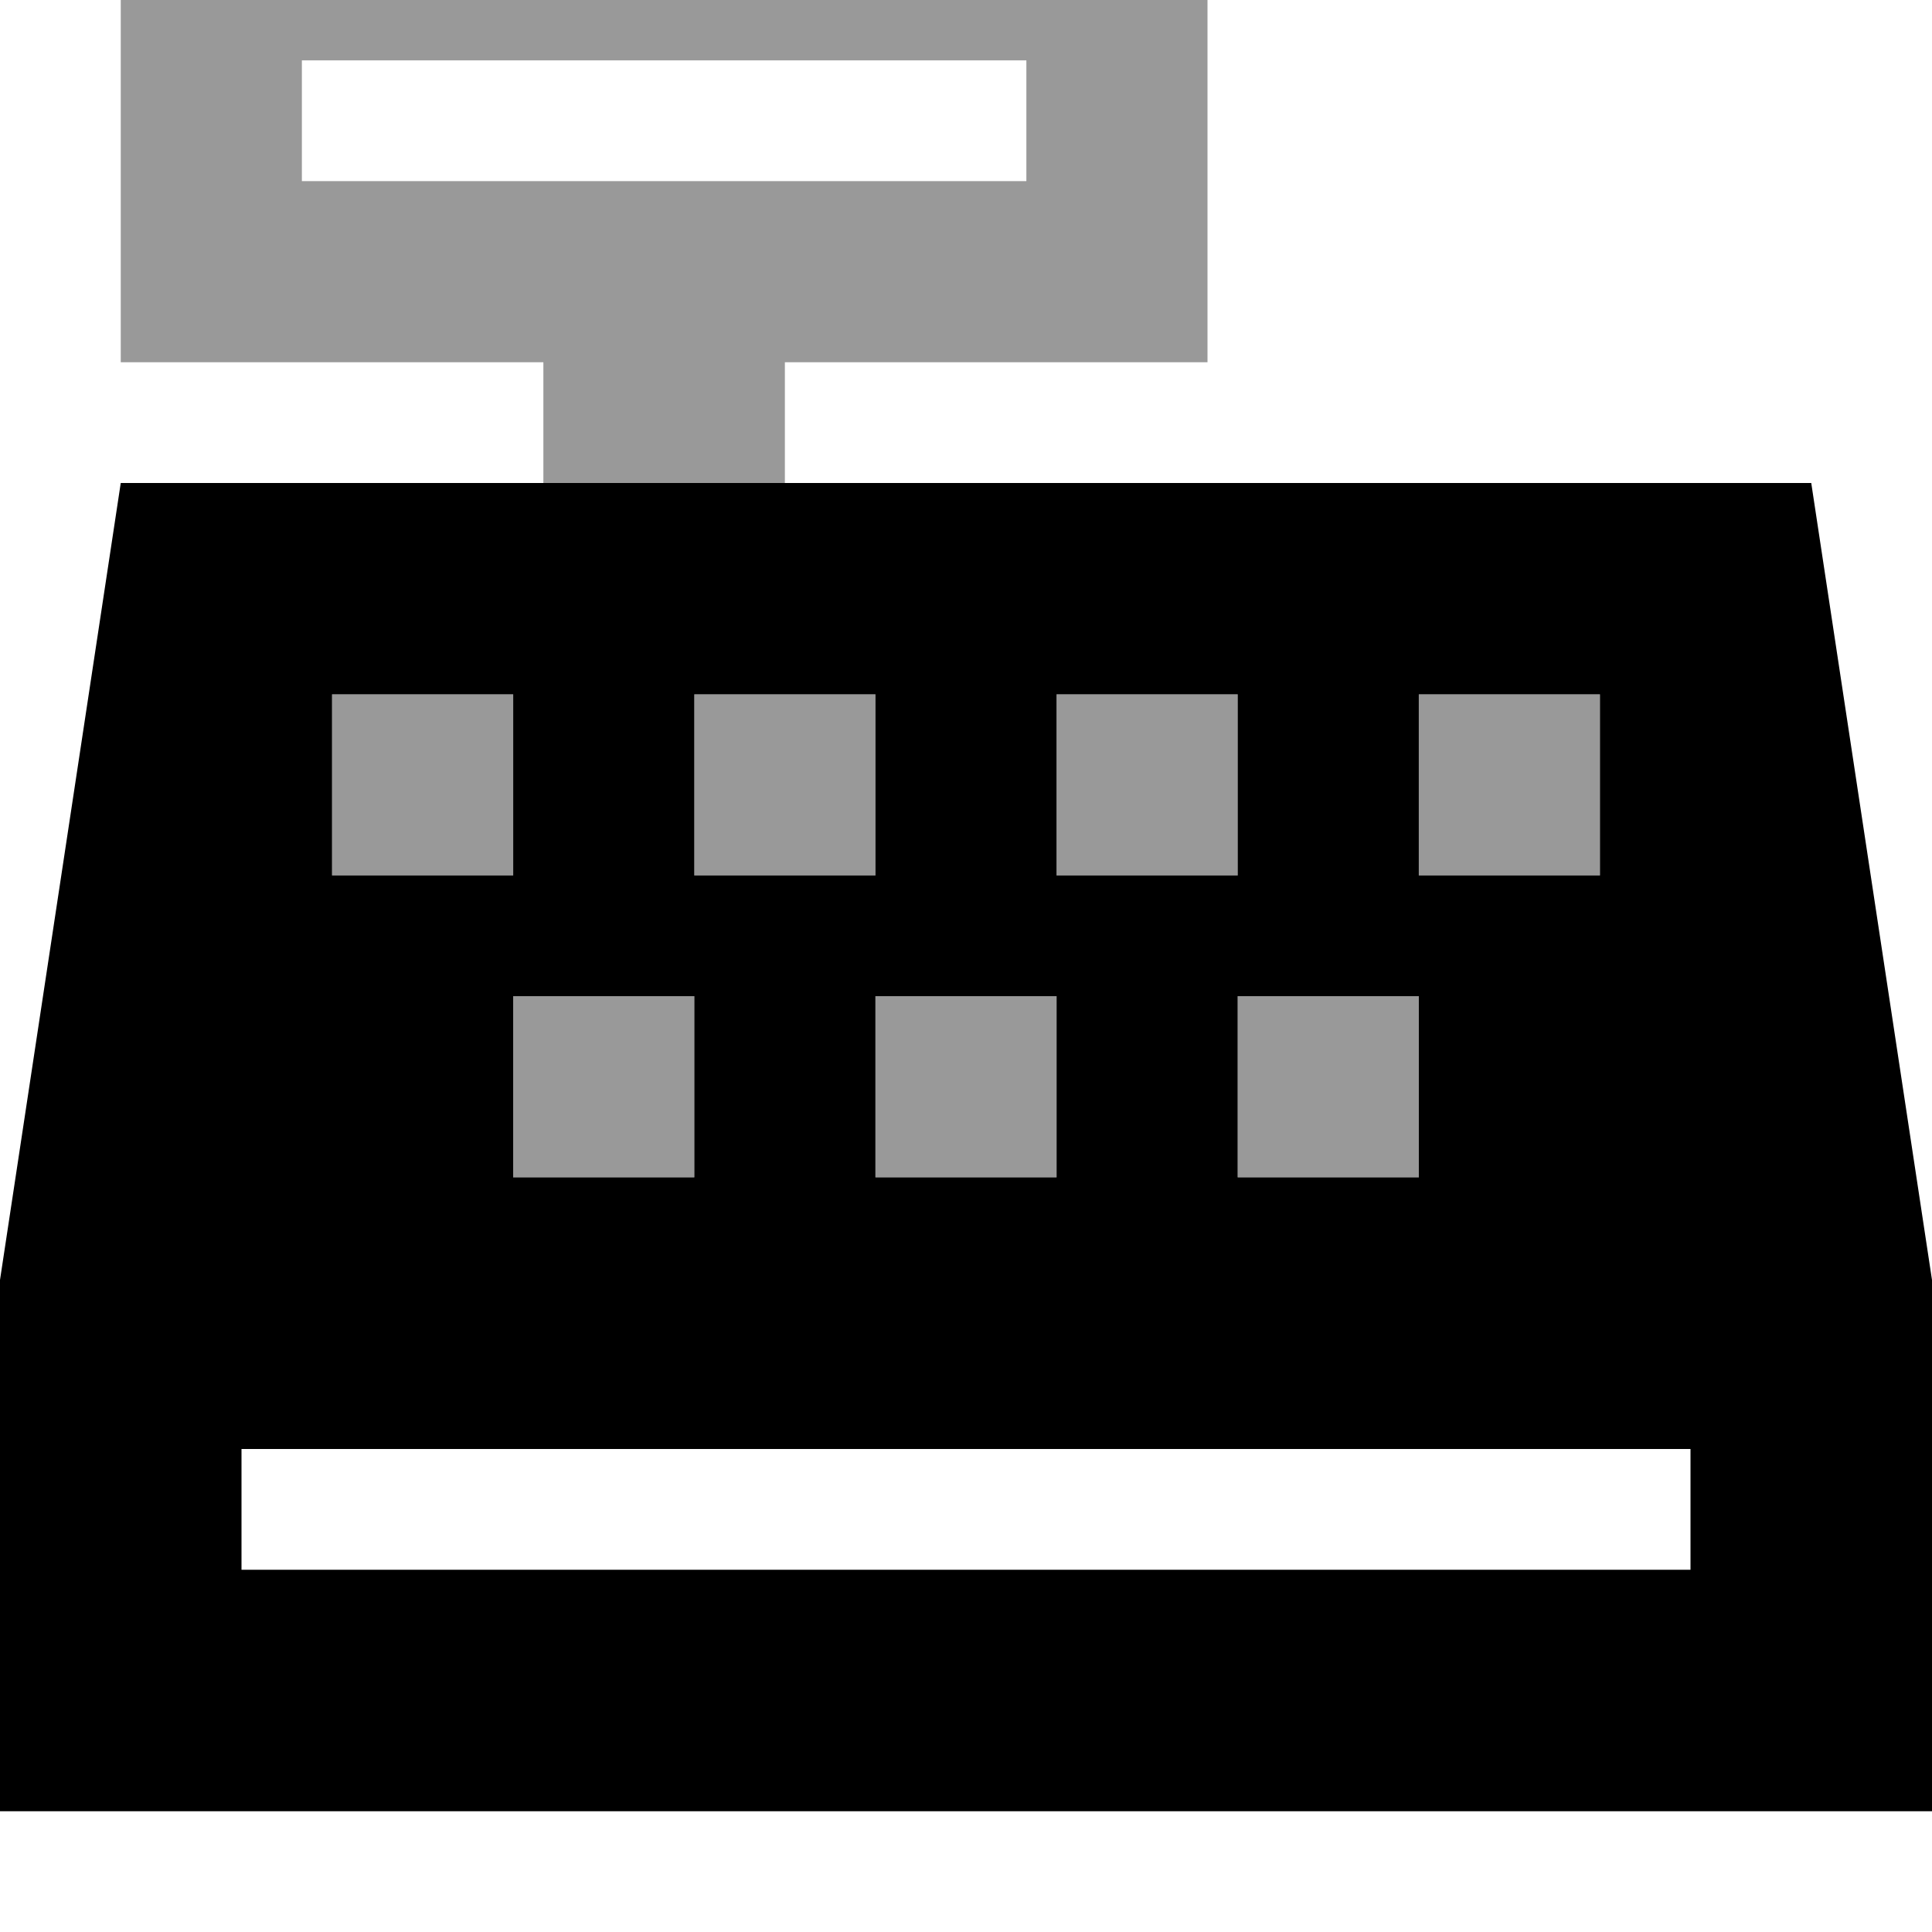 <svg xmlns="http://www.w3.org/2000/svg" viewBox="0 0 512 512"><!--! Font Awesome Pro 7.0.1 by @fontawesome - https://fontawesome.com License - https://fontawesome.com/license (Commercial License) Copyright 2025 Fonticons, Inc. --><path style="fill:currentColor;opacity:.4" d="M32-32l0 128 112 0 0 32 64 0 0-32 112 0 0-128-288 0zM80 16l192 0 0 32-192 0 0-32zm8 168l0 48 48 0 0-48-48 0zm48 80l0 48 48 0 0-48-48 0zm48-80l0 48 48 0 0-48-48 0zm48 80l0 48 48 0 0-48-48 0zm48-80l0 48 48 0 0-48-48 0zm48 80l0 48 48 0 0-48-48 0zm48-80l0 48 48 0 0-48-48 0z"/><path style="fill:currentColor;opacity:1" d="M0 480l0-140.8 32-211.2 448 0 32 211.2 0 140.8-512 0zm64-96l0 32 384 0 0-32-384 0zm72-200l-48 0 0 48 48 0 0-48zm48 0l0 48 48 0 0-48-48 0zm0 80l-48 0 0 48 48 0 0-48zm96-80l0 48 48 0 0-48-48 0zm0 80l-48 0 0 48 48 0 0-48zm96-80l0 48 48 0 0-48-48 0zm0 80l-48 0 0 48 48 0 0-48z"/></svg>